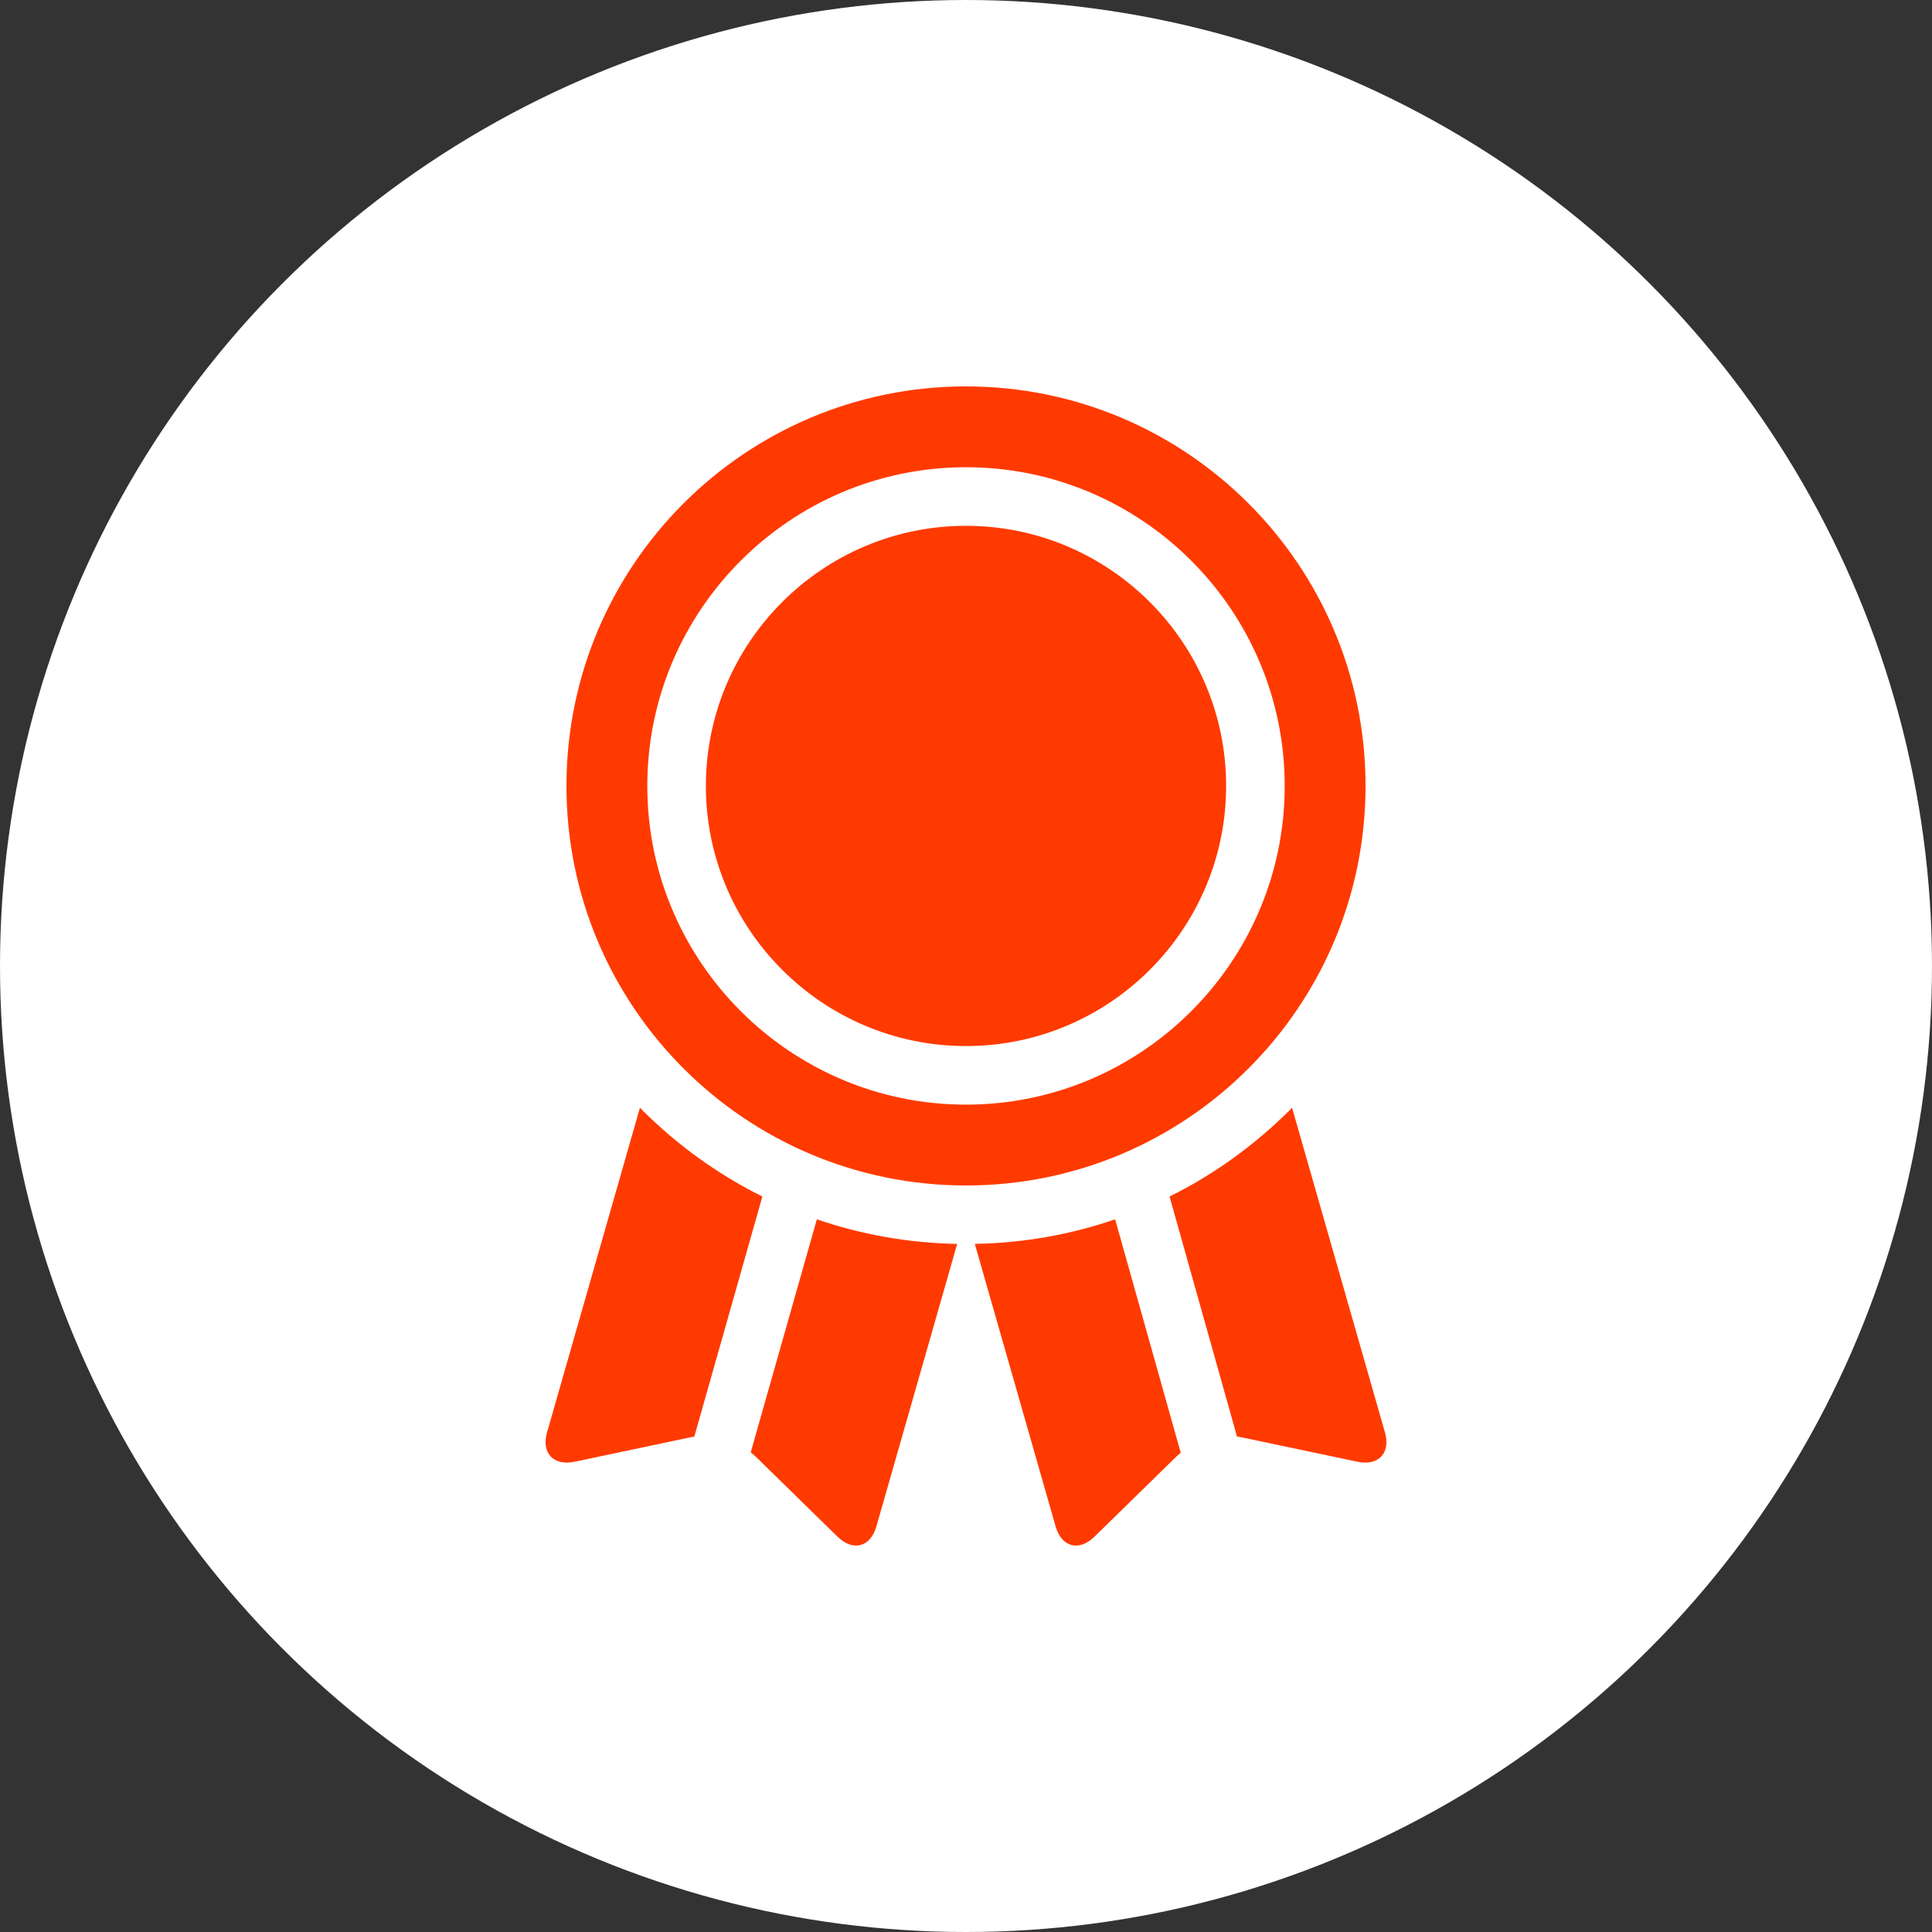 <svg width="25" height="25" viewBox="0 0 25 25" fill="none" xmlns="http://www.w3.org/2000/svg">
<rect x="0" y="0" width="25" height="25" fill="#333333" stroke="none"/>
<g clip-path="url(#clip0_59_551)">
<circle cx="12.5" cy="12.5" r="12.5" fill="white"/>
<g clip-path="url(#clip1_59_551)">
<path d="M8.308 14.362C8.299 14.352 8.29 14.343 8.281 14.333L7.079 18.534C7.002 18.801 7.162 18.972 7.434 18.915L8.923 18.601C8.943 18.596 8.963 18.593 8.984 18.591L9.865 15.483C9.296 15.2 8.771 14.824 8.308 14.362Z" fill="#FF3A00"/>
<path d="M9.714 18.794C9.737 18.812 9.759 18.83 9.779 18.849L10.839 19.886C11.038 20.08 11.263 20.02 11.34 19.753L12.386 16.096C11.759 16.085 11.148 15.976 10.57 15.778L9.714 18.794Z" fill="#FF3A00"/>
<path d="M12.614 16.096L13.66 19.753C13.737 20.02 13.962 20.08 14.161 19.886L15.221 18.849C15.239 18.832 15.258 18.816 15.279 18.8L14.43 15.778C13.852 15.976 13.241 16.085 12.614 16.096Z" fill="#FF3A00"/>
<path d="M16.719 14.333C16.71 14.343 16.701 14.352 16.692 14.362C16.229 14.824 15.703 15.201 15.134 15.483L16.007 18.59C16.031 18.593 16.054 18.596 16.077 18.601L17.566 18.915C17.838 18.972 17.998 18.801 17.921 18.534L16.719 14.333Z" fill="#FF3A00"/>
<path d="M17.67 10.17C17.67 7.315 15.355 5 12.5 5C9.645 5 7.33 7.315 7.33 10.17C7.33 13.025 9.645 15.34 12.5 15.34C15.355 15.34 17.67 13.025 17.67 10.17ZM12.5 14.294C10.226 14.294 8.376 12.444 8.376 10.17C8.376 7.896 10.226 6.046 12.5 6.046C14.774 6.046 16.624 7.896 16.624 10.17C16.624 12.444 14.774 14.294 12.5 14.294Z" fill="#FF3A00"/>
<path d="M12.5 13.536C14.356 13.536 15.866 12.026 15.866 10.17C15.866 8.314 14.356 6.804 12.5 6.804C10.644 6.804 9.134 8.314 9.134 10.17C9.134 12.026 10.644 13.536 12.5 13.536Z" fill="#FF3A00"/>
</g>
</g>
<defs>
<clipPath id="clip0_59_551">
<rect width="25" height="25" fill="white"/>
</clipPath>
<clipPath id="clip1_59_551">
<rect width="15" height="15" fill="white" transform="translate(5 5)"/>
</clipPath>
</defs>
</svg>
